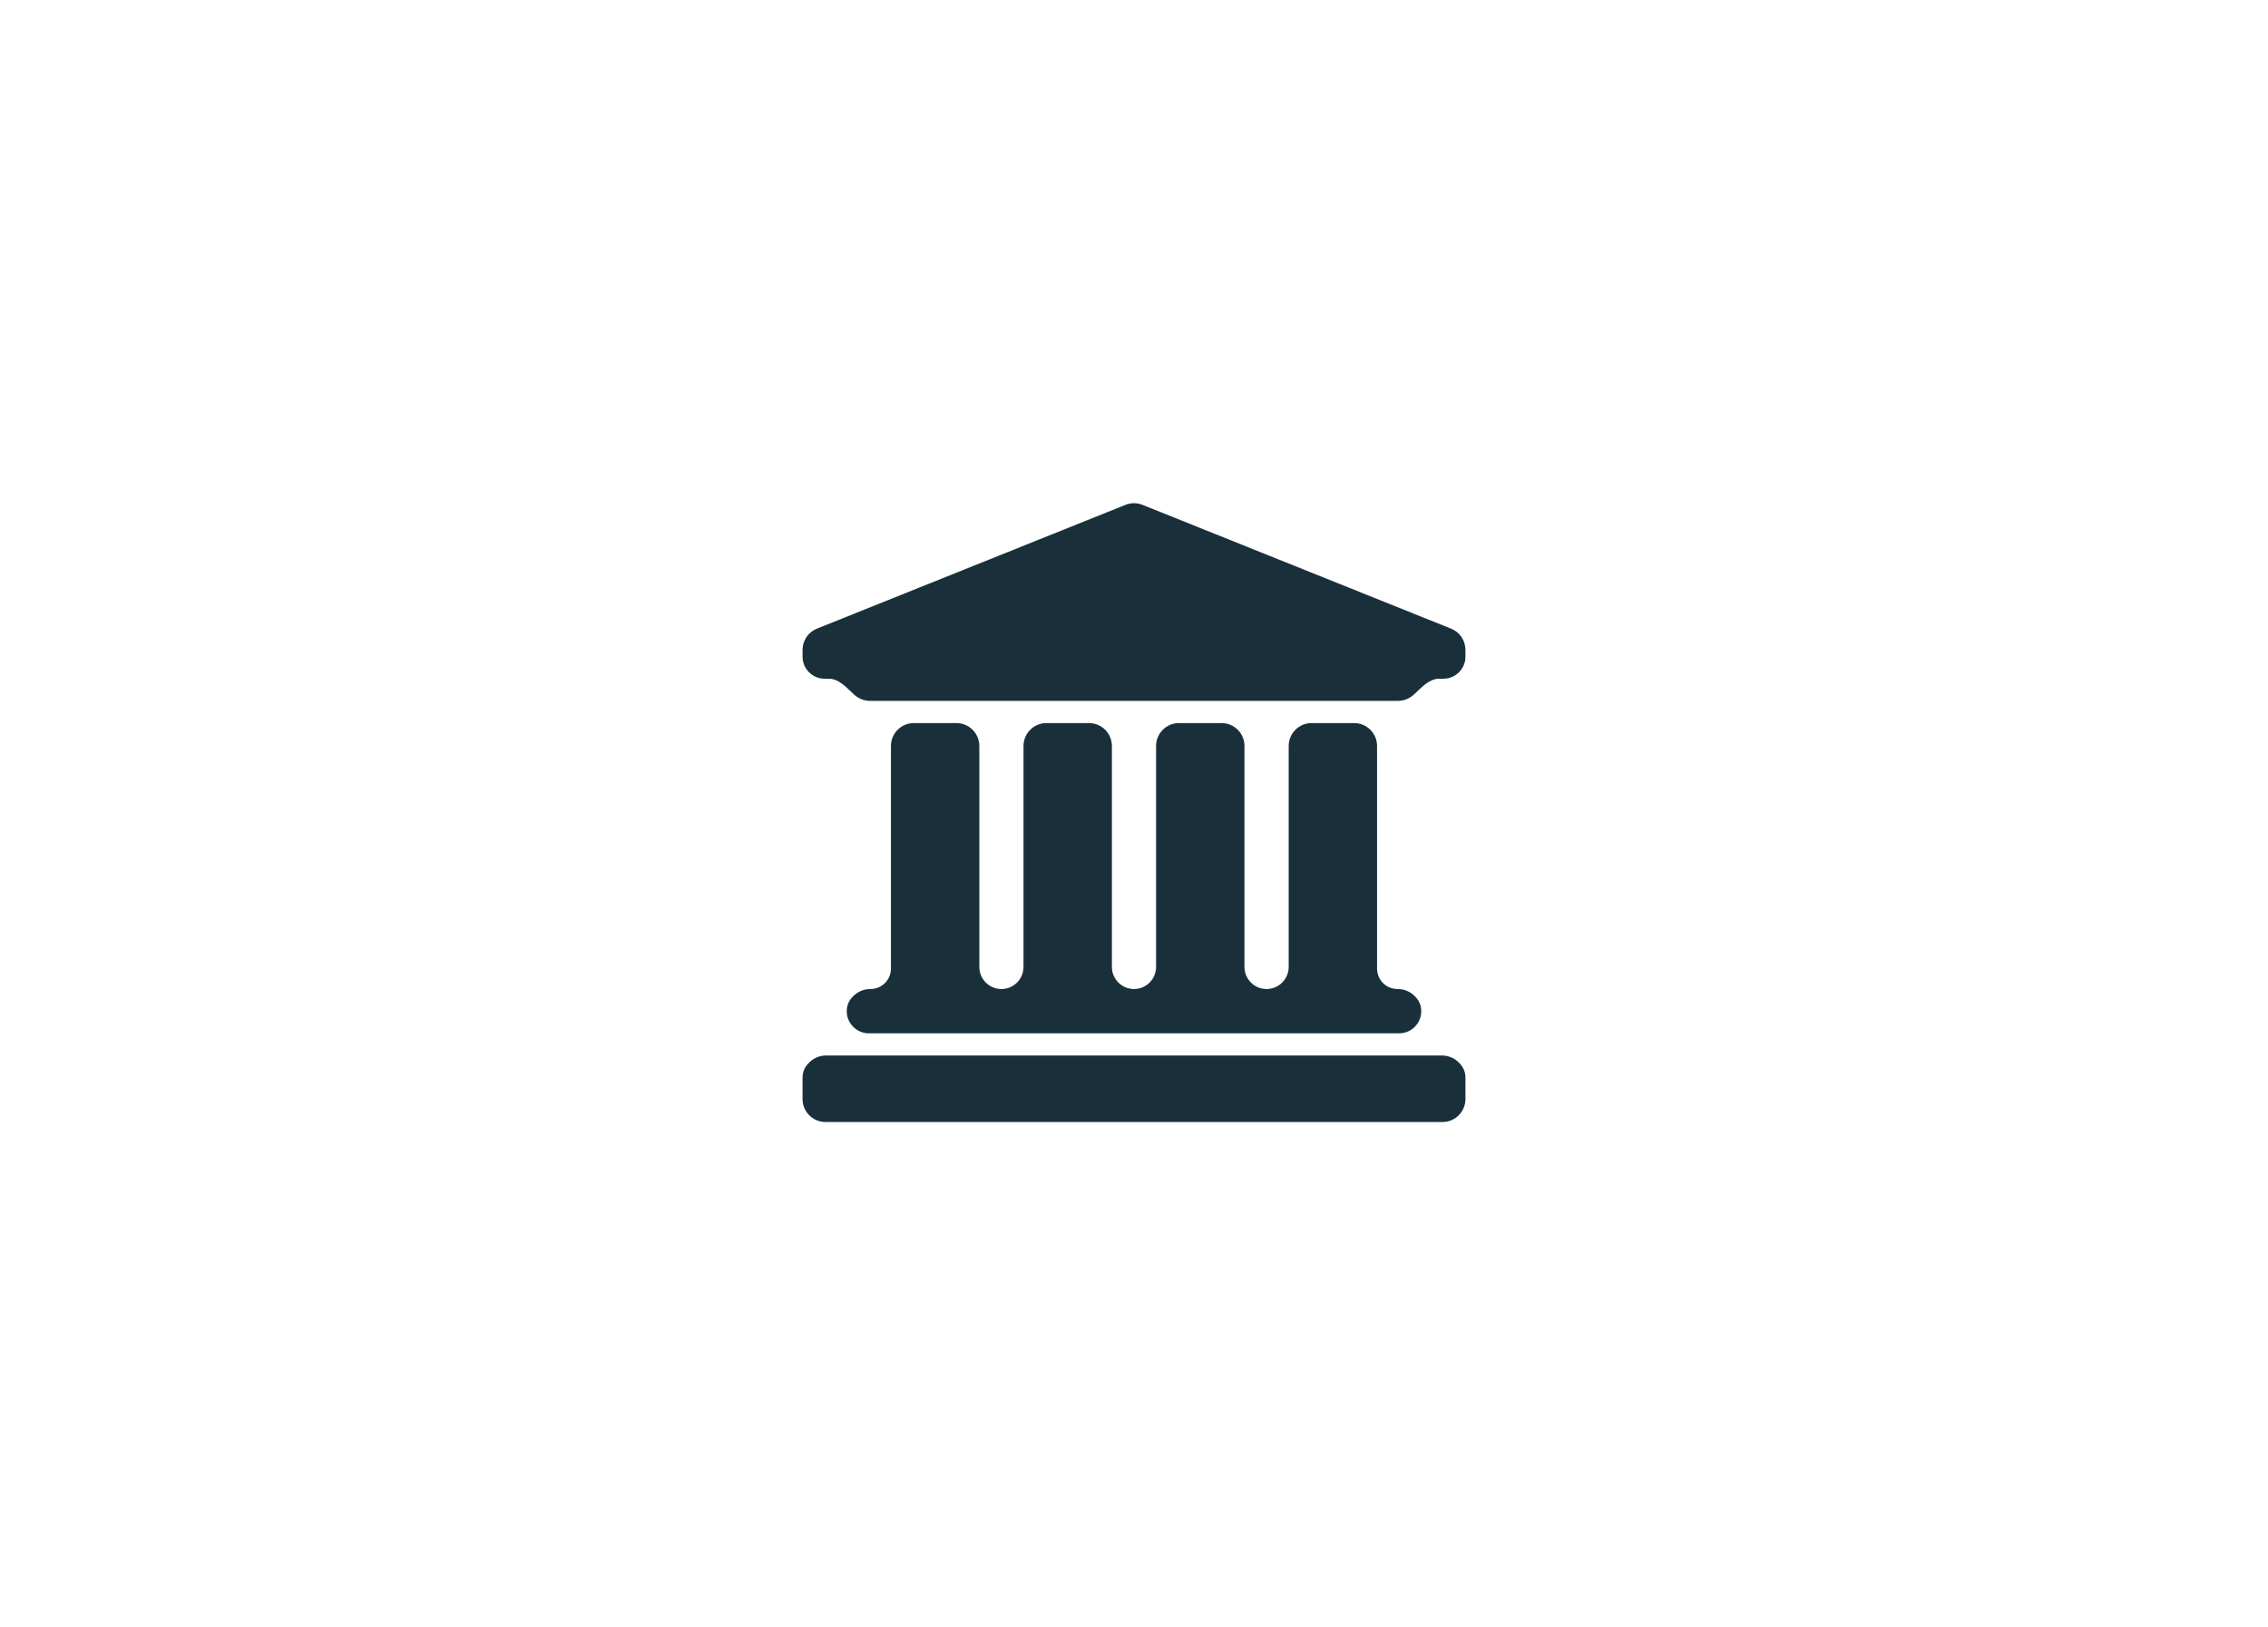 <svg width="99" height="71" viewBox="0 0 99 71" fill="none" xmlns="http://www.w3.org/2000/svg">
<g filter="url(#filter0_d)">
<path d="M5.75 6.5C5.75 5.948 6.198 5.5 6.75 5.5H92.25C92.802 5.5 93.25 5.948 93.25 6.5V64.5C93.25 65.052 92.802 65.5 92.25 65.5H6.75C6.198 65.5 5.75 65.052 5.75 64.5V6.5Z" fill="white"/>
<path d="M49.128 22.032C49.367 21.936 49.633 21.936 49.872 22.032L63.34 27.434C63.719 27.586 63.968 27.954 63.968 28.362L63.968 28.656C63.968 29.189 63.536 29.62 63.003 29.62L62.809 29.62C62.383 29.62 62.041 30.011 61.73 30.3C61.524 30.492 61.28 30.587 60.999 30.587L38.001 30.587C37.719 30.587 37.476 30.492 37.27 30.3C36.958 30.011 36.616 29.62 36.191 29.62L35.996 29.62C35.464 29.62 35.032 29.189 35.032 28.656L35.032 28.362C35.032 27.954 35.28 27.586 35.66 27.434L49.128 22.032ZM38.89 32.555C38.89 32.002 39.338 31.555 39.89 31.555L41.748 31.555C42.3 31.555 42.748 32.002 42.748 32.555L42.748 42.196C42.748 42.729 43.18 43.161 43.713 43.161C44.245 43.161 44.677 42.729 44.677 42.196L44.677 32.555C44.677 32.002 45.125 31.555 45.677 31.555L47.535 31.555C48.088 31.555 48.535 32.002 48.535 32.555L48.535 42.196C48.535 42.729 48.967 43.161 49.5 43.161C50.032 43.161 50.464 42.729 50.464 42.196L50.464 32.555C50.464 32.002 50.912 31.555 51.464 31.555L53.322 31.555C53.875 31.555 54.322 32.002 54.322 32.555L54.322 42.196C54.322 42.729 54.754 43.161 55.287 43.161C55.82 43.161 56.252 42.729 56.252 42.196L56.252 32.555C56.252 32.002 56.699 31.555 57.252 31.555L59.11 31.555C59.662 31.555 60.11 32.002 60.11 32.555L60.11 42.272C60.11 42.763 60.508 43.161 60.999 43.161C61.28 43.161 61.524 43.257 61.73 43.448C61.936 43.639 62.039 43.866 62.039 44.128C62.039 44.662 61.606 45.095 61.072 45.095L37.928 45.095C37.394 45.095 36.961 44.662 36.961 44.128C36.961 43.866 37.064 43.639 37.27 43.448C37.476 43.257 37.719 43.161 38.001 43.161C38.492 43.161 38.89 42.763 38.89 42.272L38.89 32.555ZM62.928 46.062C63.209 46.062 63.453 46.158 63.659 46.35C63.865 46.541 63.968 46.768 63.968 47.03L63.968 47.964C63.968 48.516 63.52 48.964 62.968 48.964L36.032 48.964C35.48 48.964 35.032 48.516 35.032 47.964L35.032 47.03C35.032 46.768 35.135 46.541 35.341 46.35C35.547 46.158 35.79 46.062 36.072 46.062L62.928 46.062Z" fill="#19303B"/>
</g>
<defs>
<filter id="filter0_d" x="0.75" y="0.5" width="97.5" height="70" filterUnits="userSpaceOnUse" color-interpolation-filters="sRGB">
<feFlood flood-opacity="0" result="BackgroundImageFix"/>
<feColorMatrix in="SourceAlpha" type="matrix" values="0 0 0 0 0 0 0 0 0 0 0 0 0 0 0 0 0 0 127 0"/>
<feOffset/>
<feGaussianBlur stdDeviation="2.5"/>
<feColorMatrix type="matrix" values="0 0 0 0 0 0 0 0 0 0 0 0 0 0 0 0 0 0 0.25 0"/>
<feBlend mode="normal" in2="BackgroundImageFix" result="effect1_dropShadow"/>
<feBlend mode="normal" in="SourceGraphic" in2="effect1_dropShadow" result="shape"/>
</filter>
</defs>
</svg>

